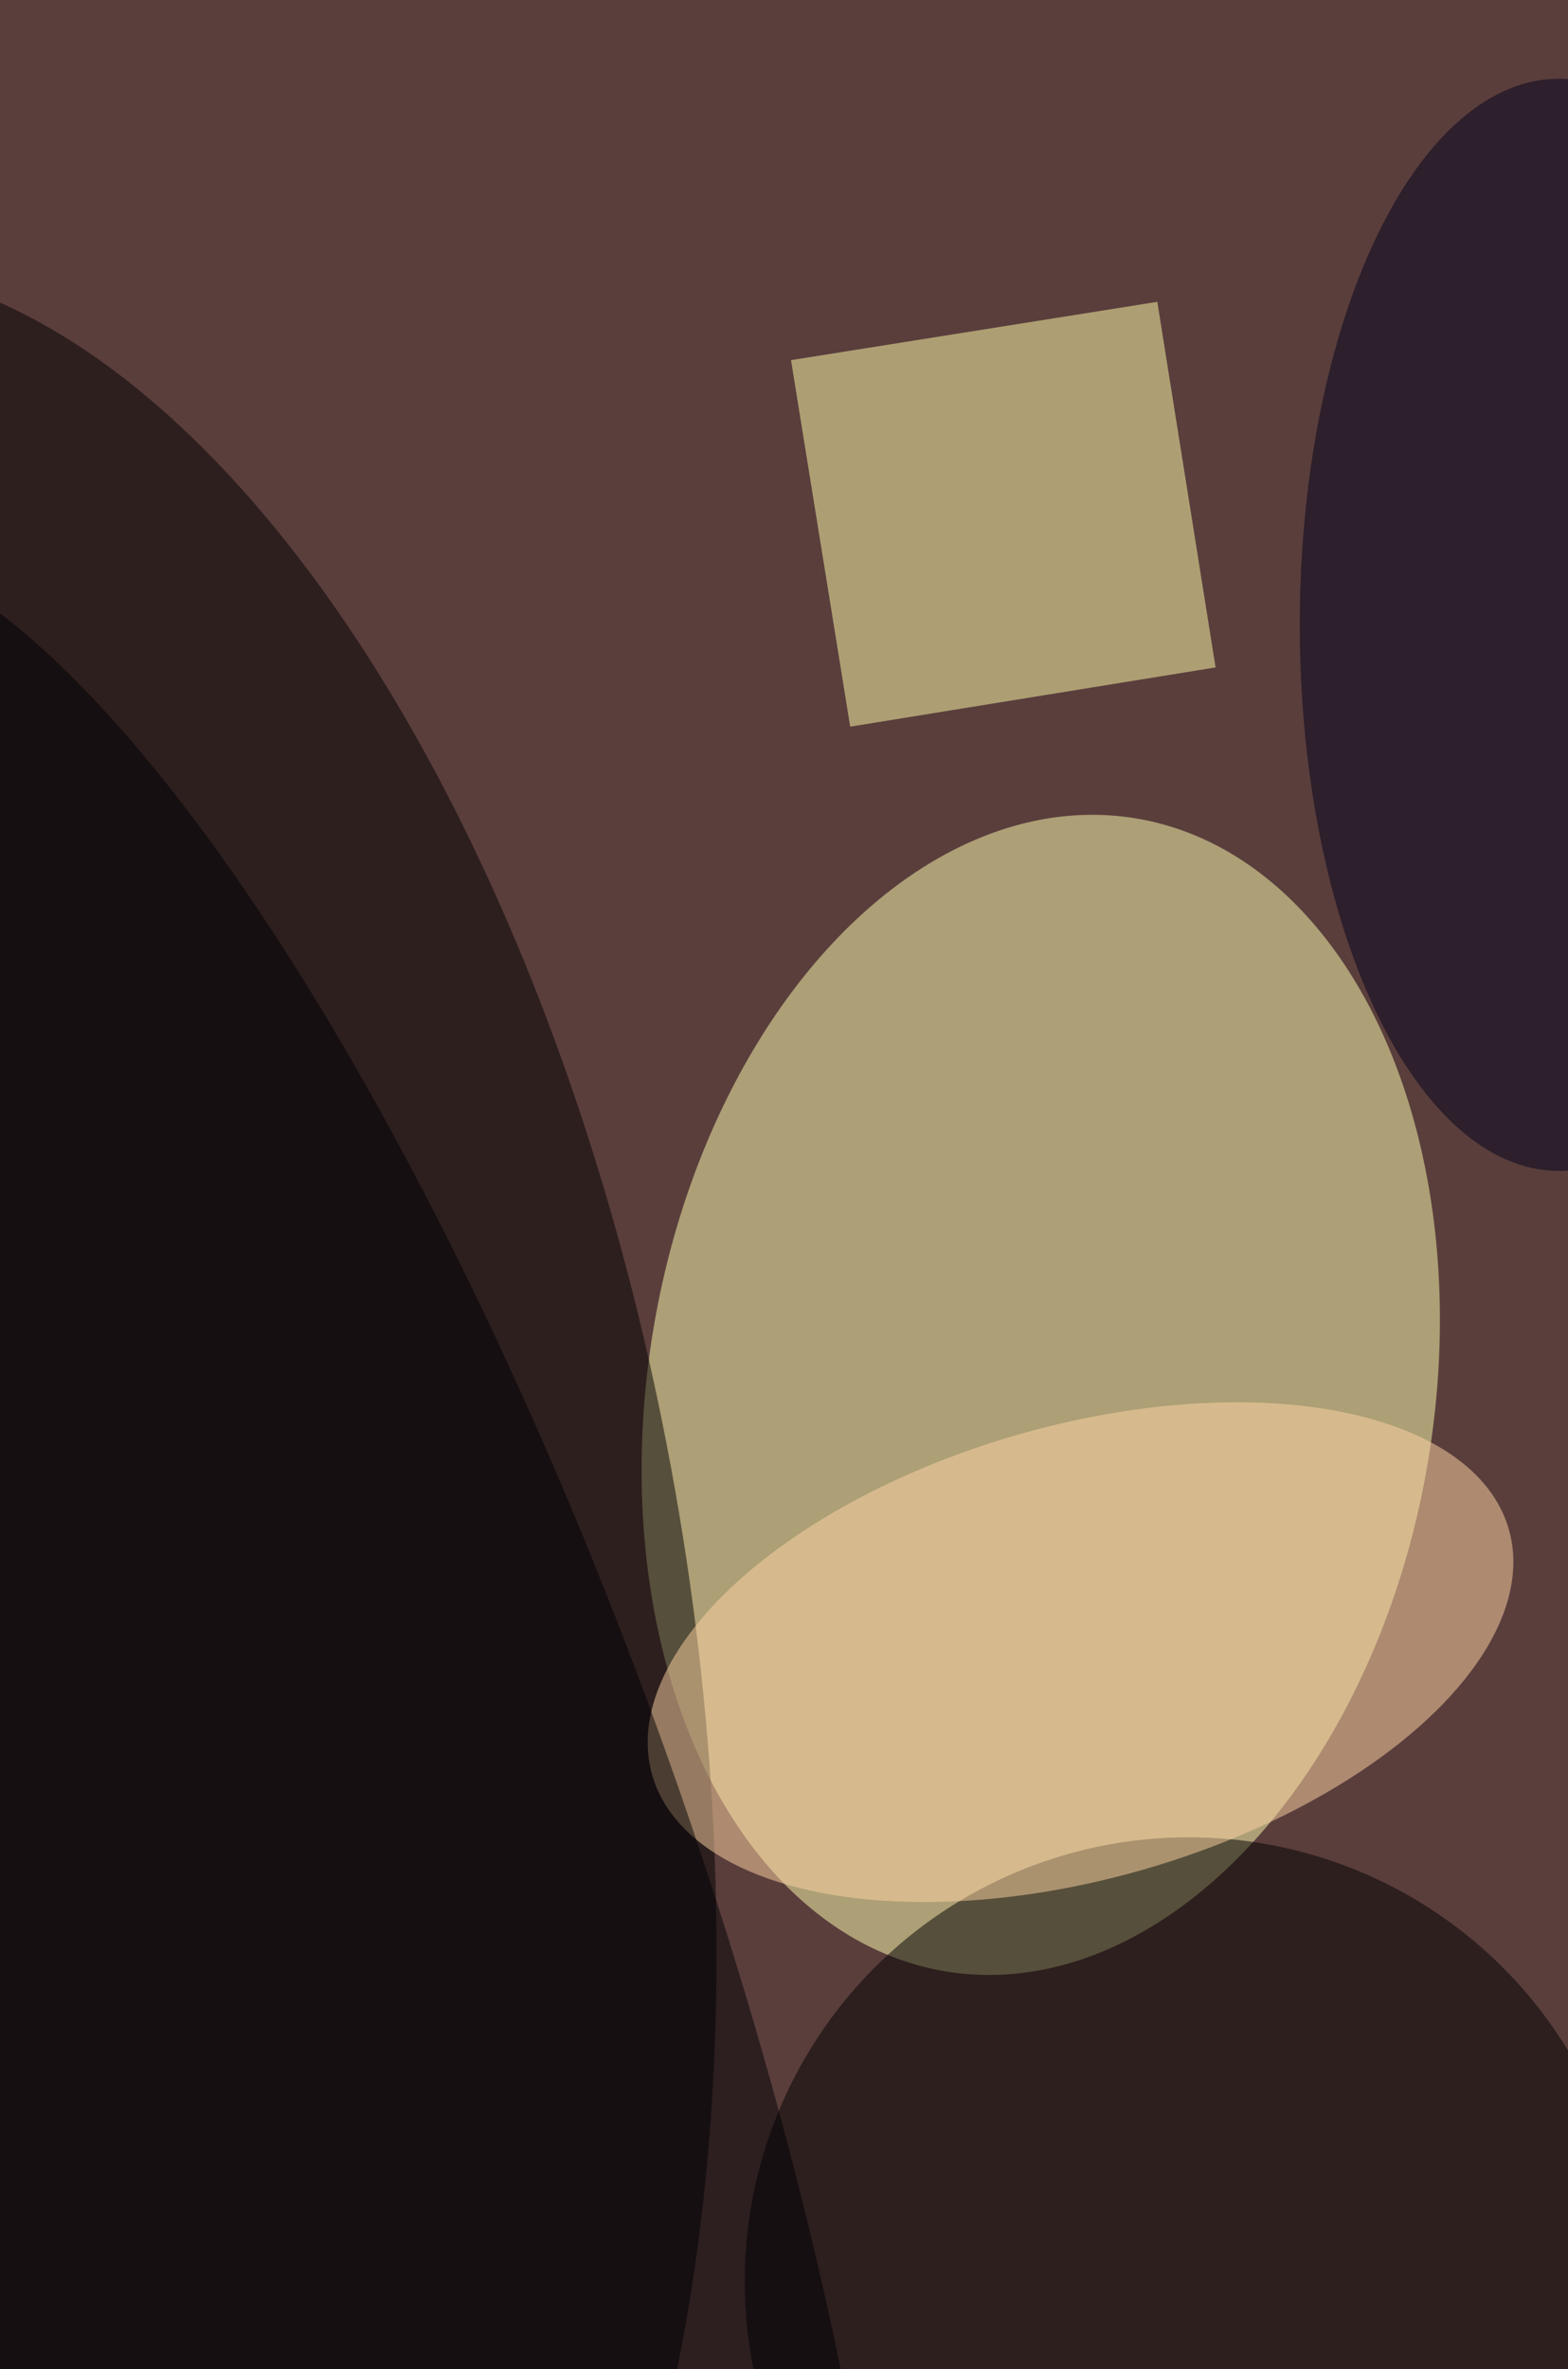 <svg xmlns="http://www.w3.org/2000/svg" width="298" height="450"><rect width="100%" height="100%" fill="#333333" stroke="none"/><g filter="blur(12px)"><rect width="200%" height="200%" x="-50%" y="-50%" fill="#b47957"/><rect width="100%" height="100%" fill="#b47957"/><g fill-opacity=".5" transform="translate(.9 .9)scale(1.758)"><circle cx="13" cy="176" r="255" fill="#000422"/><circle r="1" fill="#ffffb1" transform="matrix(41.914 6.902 -10.259 62.293 112 150.2)"/><circle r="1" transform="matrix(72.896 -12.26 24.653 146.579 0 175.2)"/><circle cx="128" cy="246" r="48"/><path fill="#ffffab" d="m124.6 32.1 6.3 39.5L91.4 78 85 38.4z"/><circle r="1" fill="#ffd6a4" transform="matrix(-6.741 -23.509 46.303 -13.277 116.3 178)"/><ellipse cx="168" cy="67" fill="#00001b" rx="28" ry="59"/><circle r="1" fill="#000004" transform="rotate(70.8 -132 124.5)scale(158.014 46.53)"/></g></g></svg>
